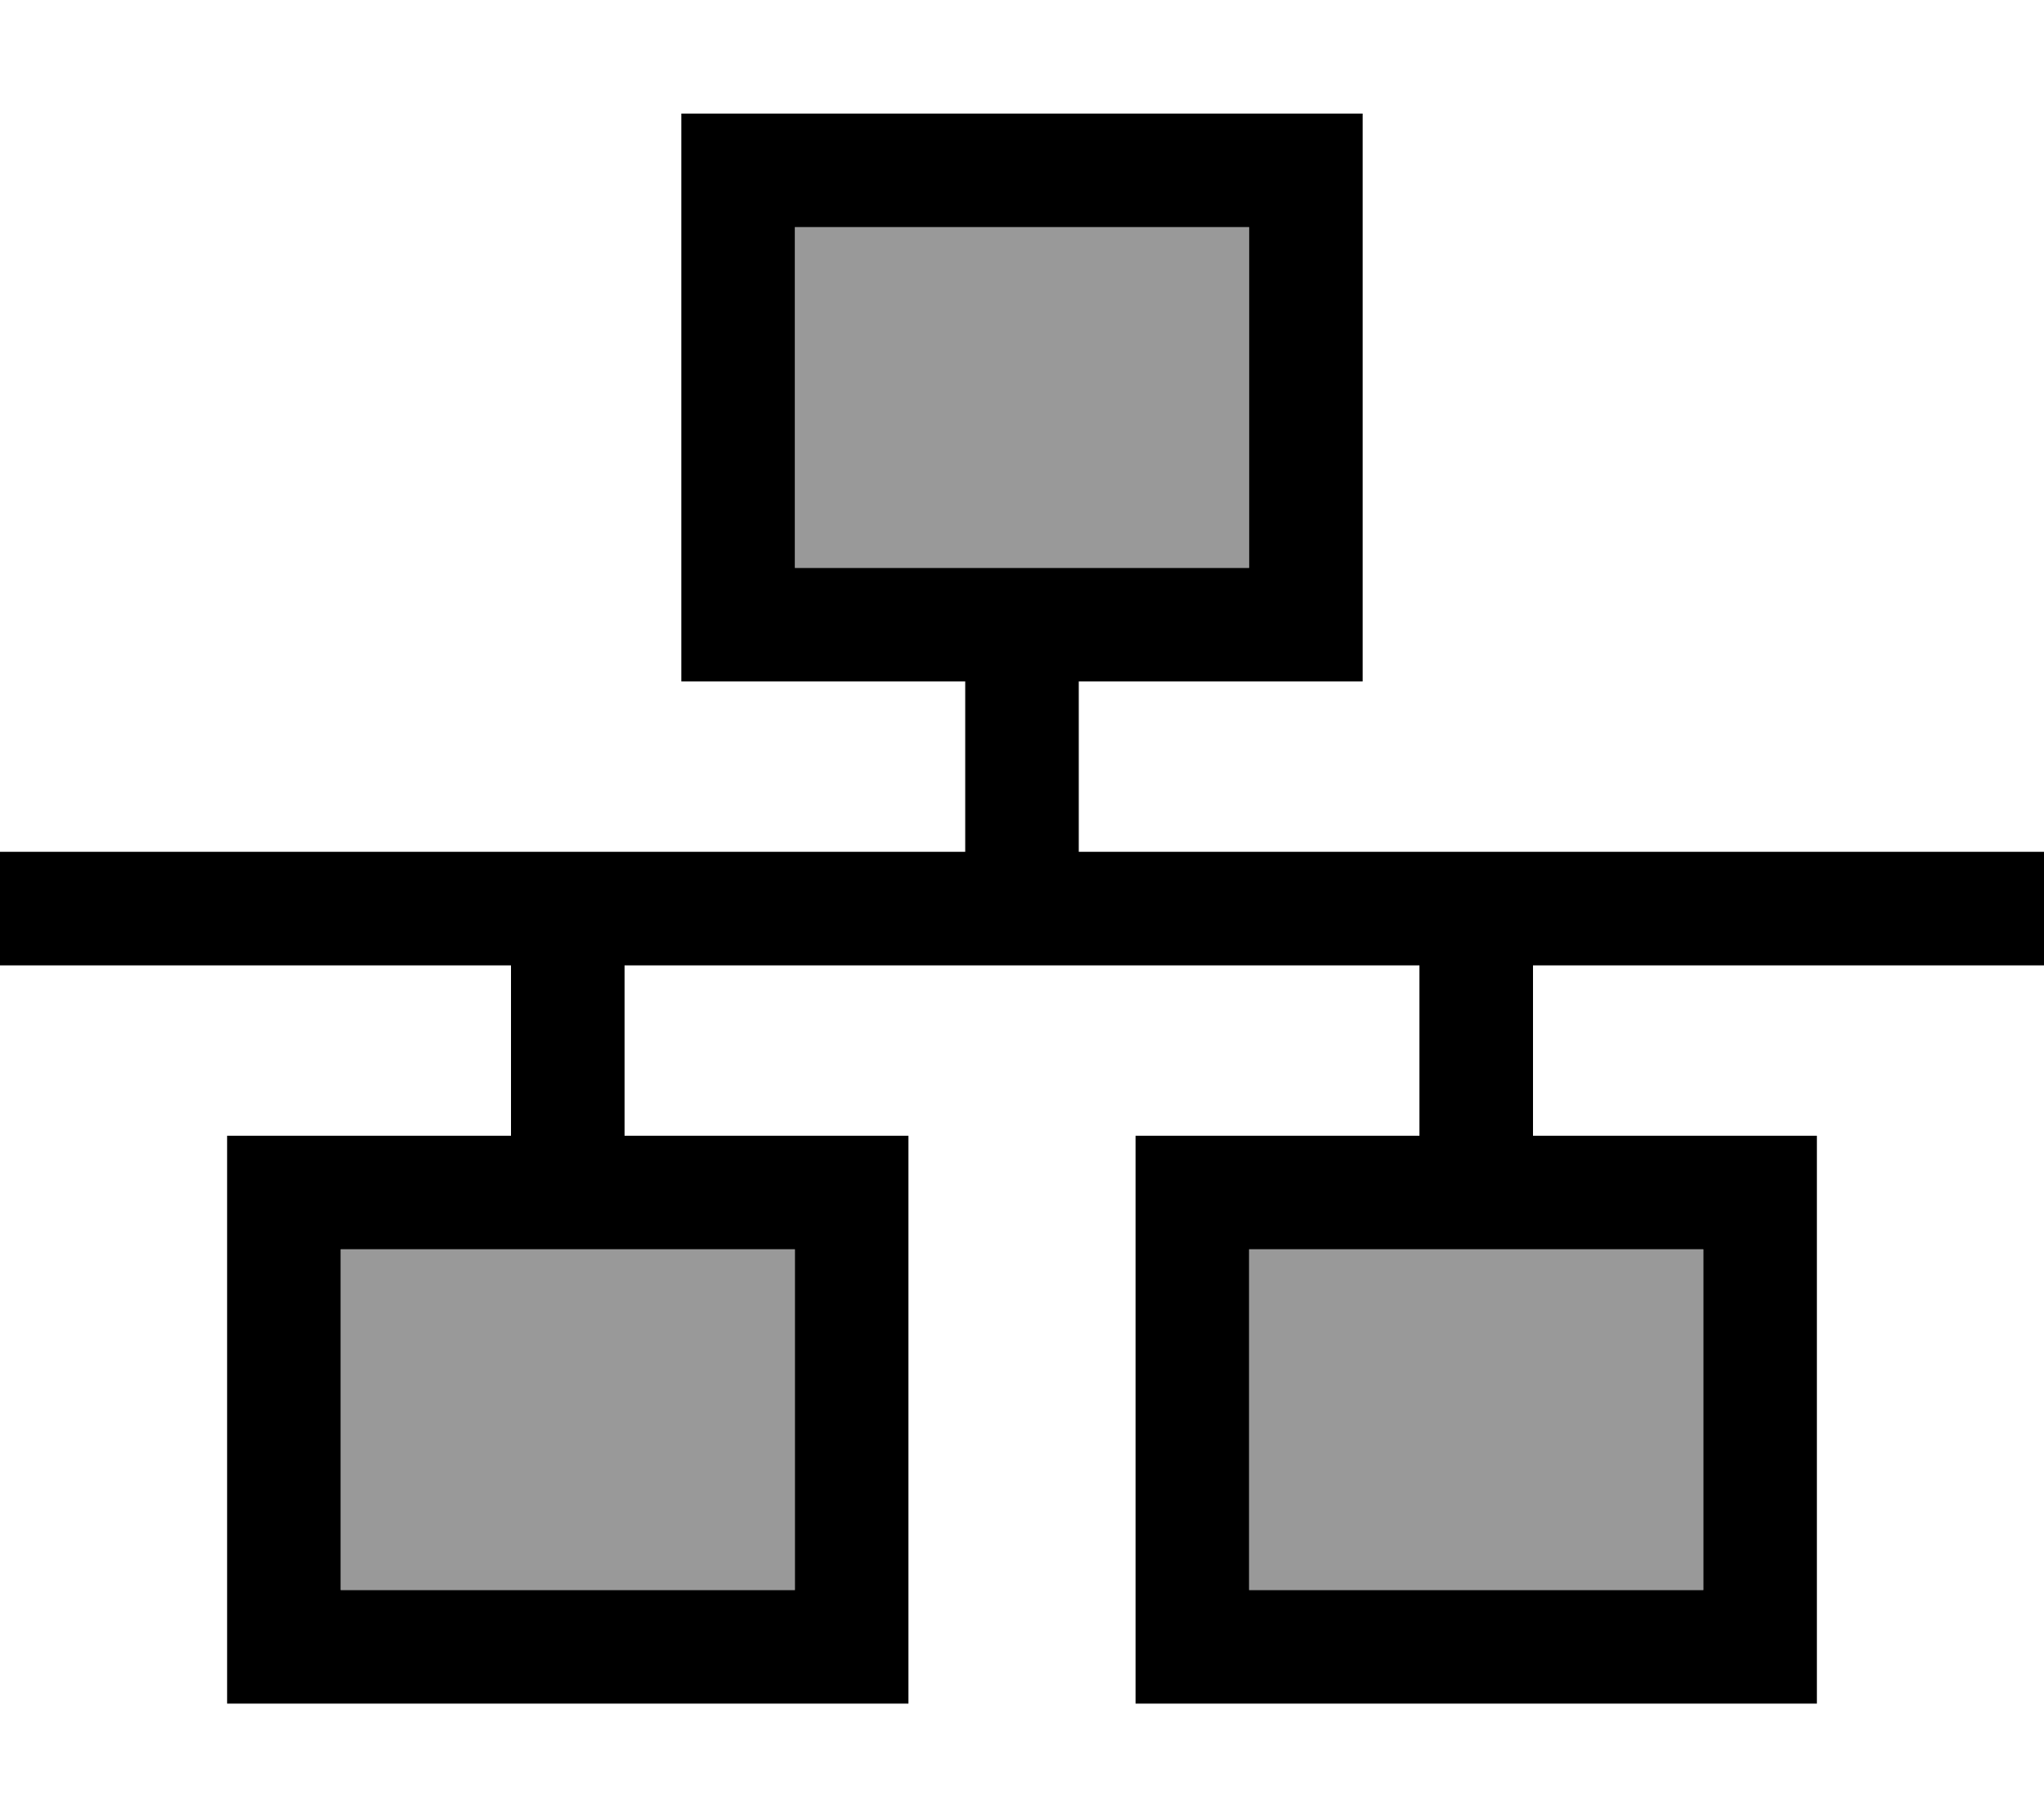 <svg fill="currentColor" xmlns="http://www.w3.org/2000/svg" viewBox="0 0 576 512"><!--! Font Awesome Pro 7.0.1 by @fontawesome - https://fontawesome.com License - https://fontawesome.com/license (Commercial License) Copyright 2025 Fonticons, Inc. --><path opacity=".4" fill="currentColor" d="M96 352l128 0 0 96-128 0 0-96zM224 64l128 0 0 96-128 0 0-96zM352 352l128 0 0 96-128 0 0-96z"/><path fill="currentColor" d="M352 64l0 96-128 0 0-96 128 0zM224 32l-32 0 0 160 80 0 0 48-272 0 0 32 144 0 0 48-80 0 0 160 192 0 0-160-80 0 0-48 224 0 0 48-80 0 0 160 192 0 0-160-80 0 0-48 144 0 0-32-272 0 0-48 80 0 0-160-160 0zM96 352l128 0 0 96-128 0 0-96zm384 0l0 96-128 0 0-96 128 0z"/></svg>